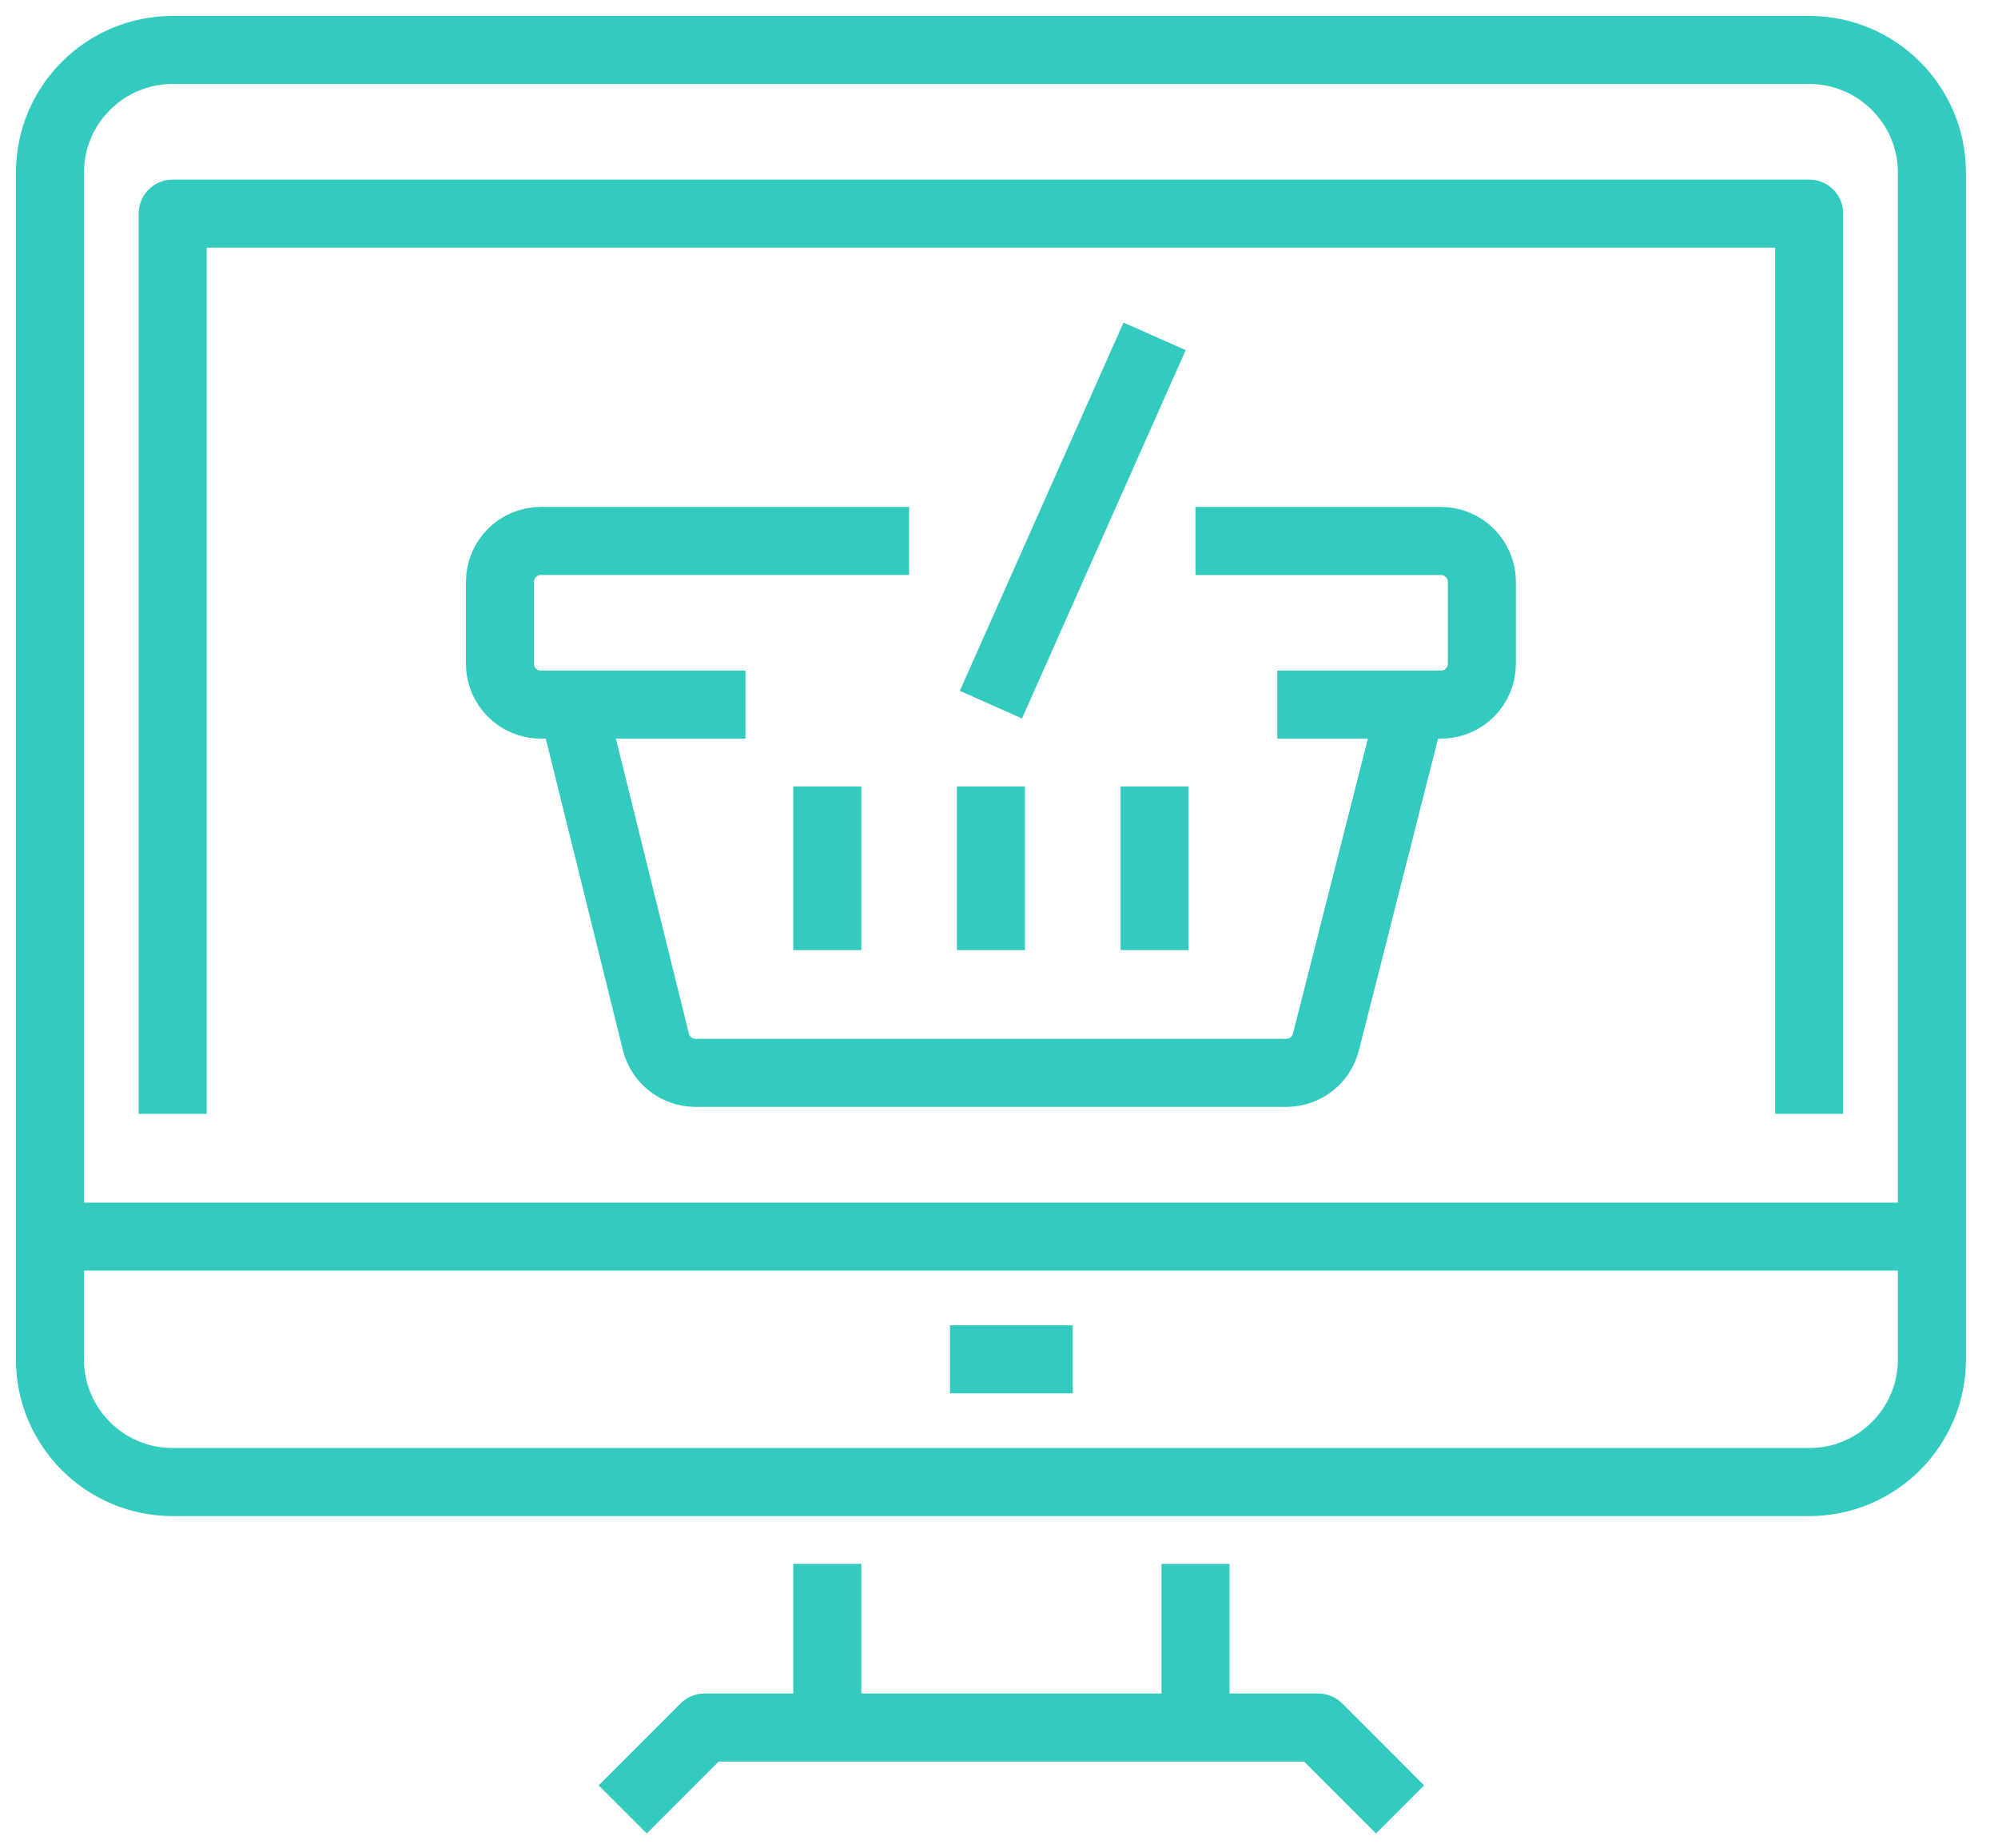 <svg xmlns="http://www.w3.org/2000/svg" width="40" height="37" viewBox="0 0 40 37">
    <g fill="none" fill-rule="evenodd" stroke="#33CAC0" stroke-linejoin="round" stroke-width="1.362">
        <path d="M35.22 28.667H2.457C1.1 28.667 0 27.567 0 26.21V2.457C0 1.1 1.1 0 2.457 0H35.22c1.357 0 2.457 1.1 2.457 2.457V26.21c0 1.357-1.1 2.457-2.457 2.457zM22.934 30.305L22.934 33.581M15.562 33.581L15.562 30.305M27.029 35.22L25.391 33.581 13.105 33.581 11.467 35.22M0 23.753L37.677 23.753M18.019 26.21L20.476 26.21" transform="translate(1 1)"/>
        <path d="M22.934 9.829h4.914c.453 0 .819.366.819.819v1.638c0 .453-.366.819-.819.819h-3.276M13.924 13.105H9.829c-.453 0-.82-.366-.82-.82v-1.637c0-.453.367-.82.82-.82H17.2M27.234 13.207l-1.688 6.649c-.091.365-.419.62-.795.62H12.926c-.376 0-.704-.255-.795-.62l-1.654-6.683M22.115 5.733L18.838 13.105M15.562 14.743L15.562 18.019M18.838 14.743L18.838 18.019M22.115 14.743L22.115 18.019" transform="translate(1 1)"/>
        <path d="M2.457 21.296L2.457 3.276 35.22 3.276 35.22 21.296" transform="translate(1 1)"/>
    </g>
</svg>
